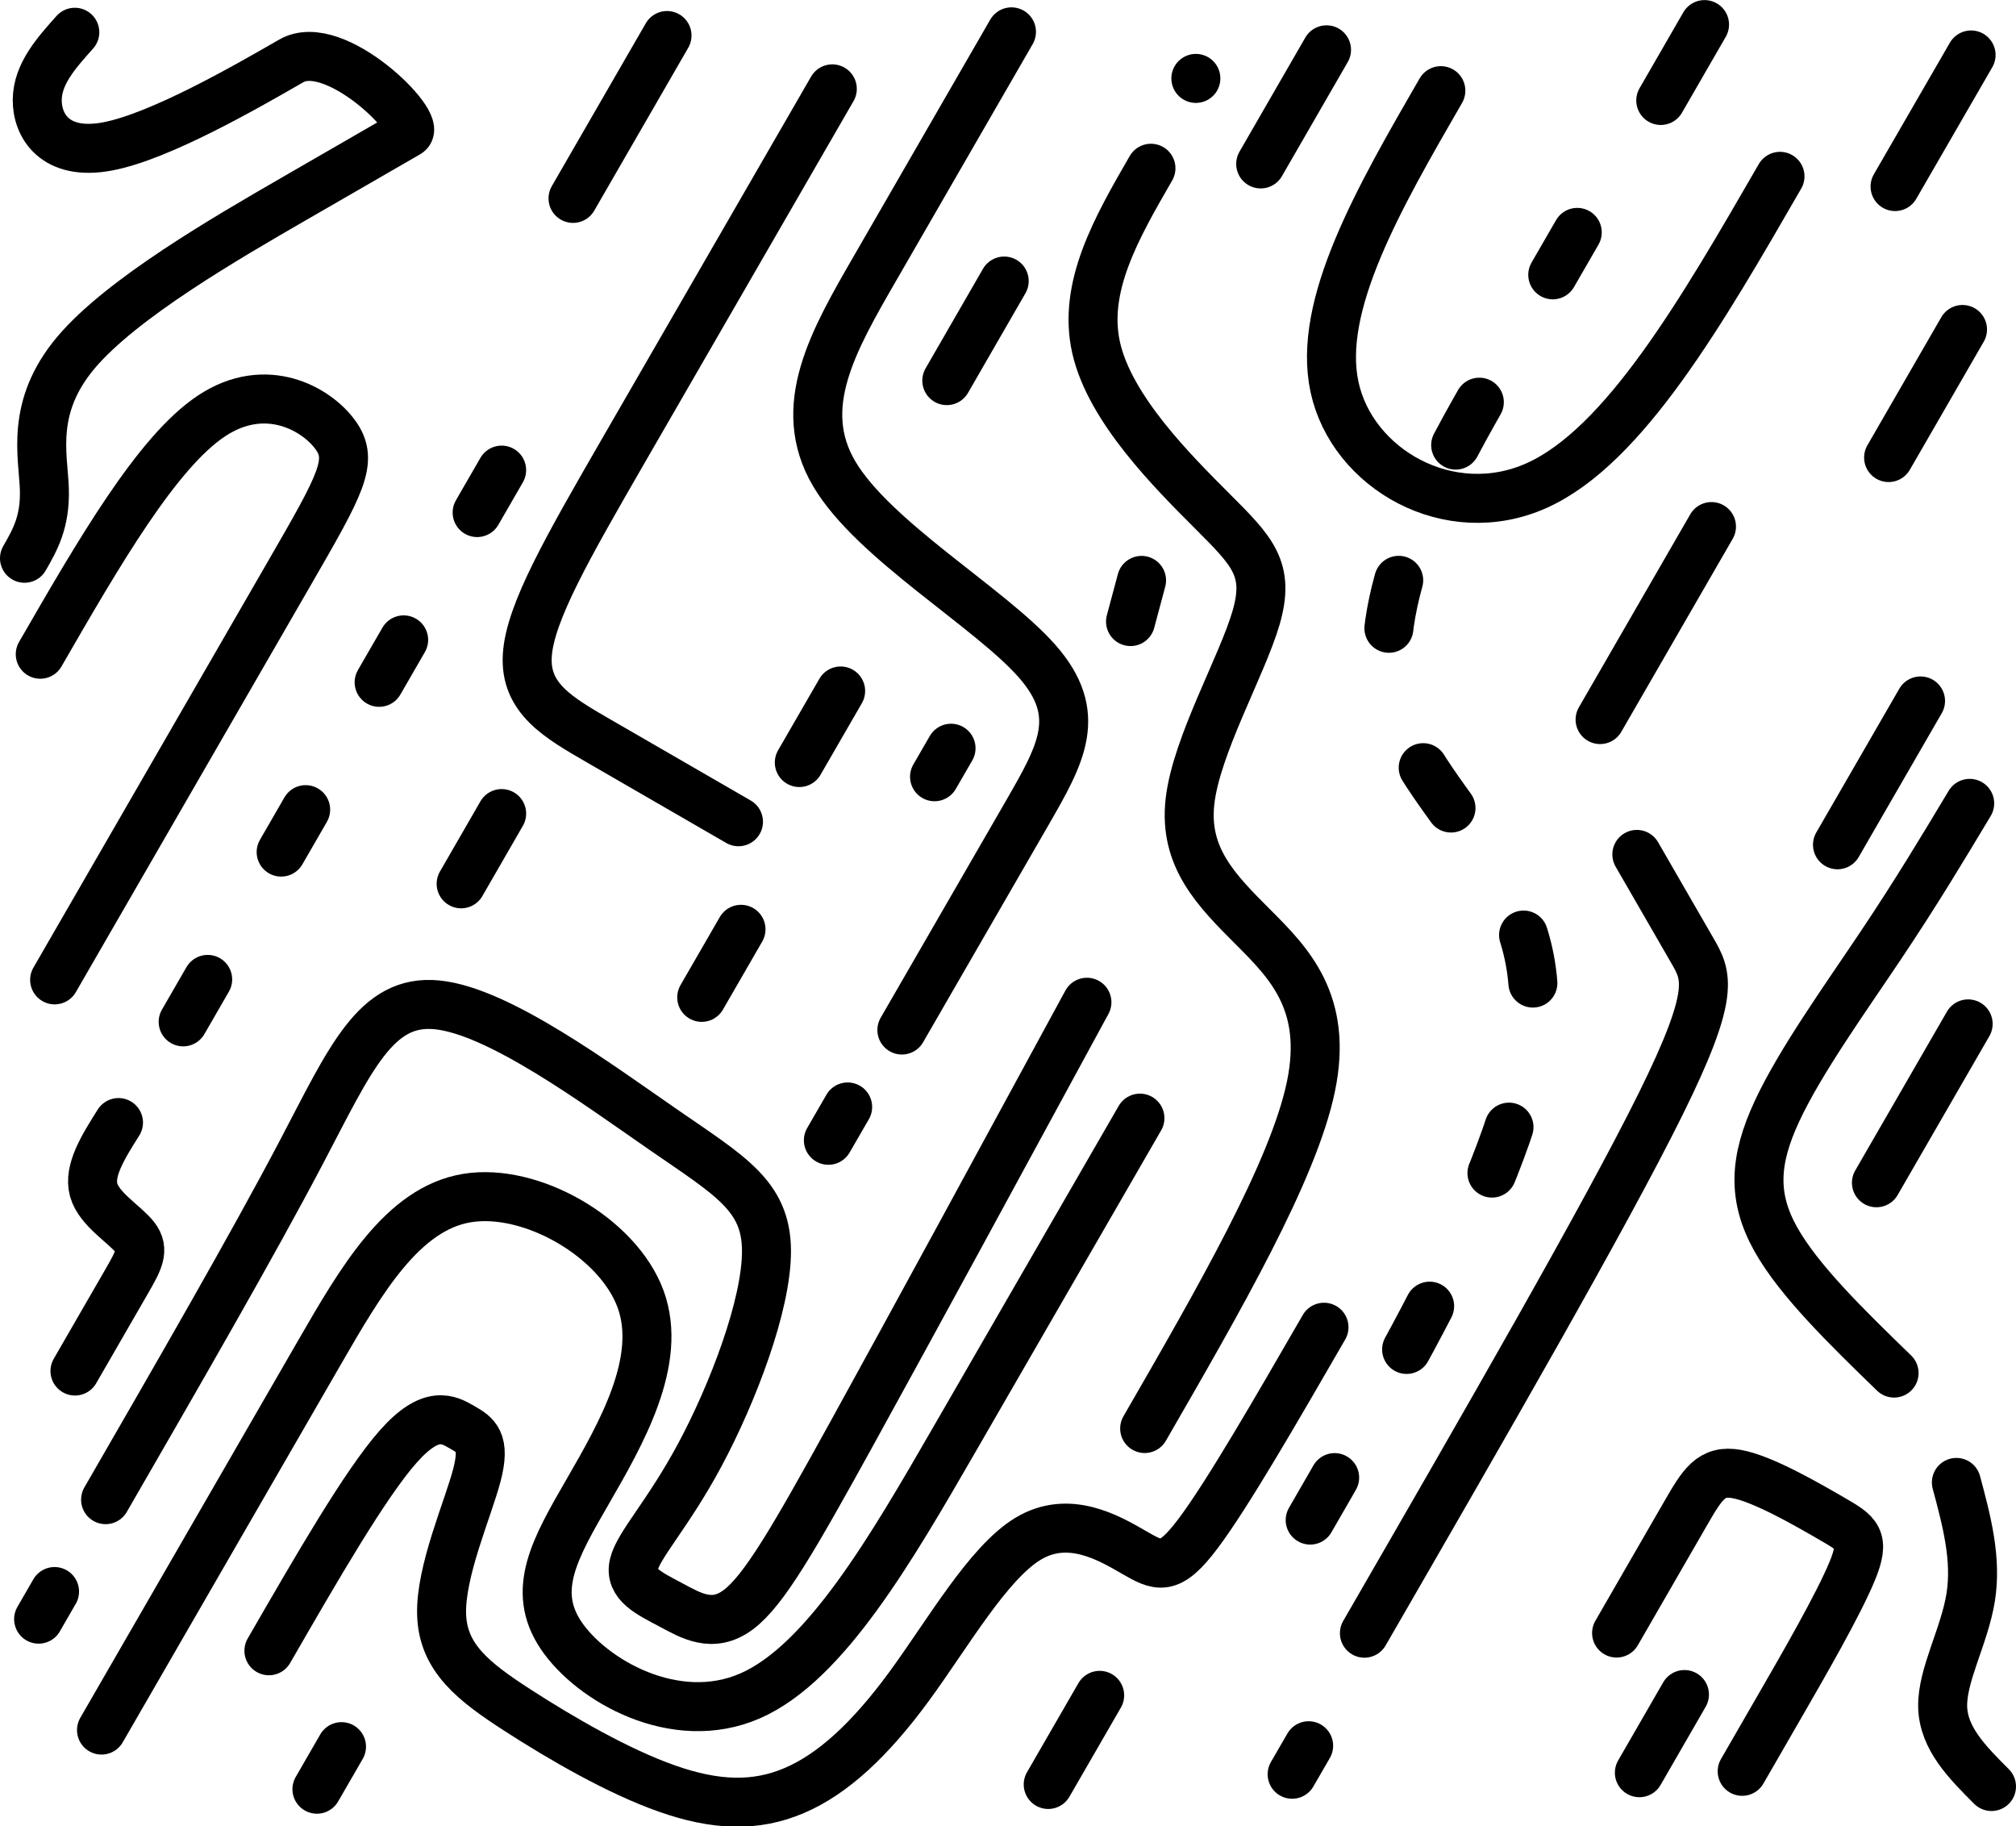 <?xml version="1.0" encoding="UTF-8" standalone="no"?>
<!-- Created with Inkscape (http://www.inkscape.org/) -->

<svg
   width="24.687mm"
   height="22.361mm"
   viewBox="0 0 24.687 22.361"
   version="1.1"
   id="svg5"
   xmlns:inkscape="http://www.inkscape.org/namespaces/inkscape"
   xmlns:sodipodi="http://sodipodi.sourceforge.net/DTD/sodipodi-0.dtd"
   xmlns="http://www.w3.org/2000/svg"
   xmlns:svg="http://www.w3.org/2000/svg">
  <sodipodi:namedview
     id="namedview7"
     pagecolor="#505050"
     bordercolor="#eeeeee"
     borderopacity="1"
     inkscape:showpageshadow="0"
     inkscape:pageopacity="0"
     inkscape:pagecheckerboard="0"
     inkscape:deskcolor="#505050"
     inkscape:document-units="mm"
     showgrid="false"
     inkscape:lockguides="true">
    <inkscape:grid
       type="xygrid"
       id="grid2629" />
  </sodipodi:namedview>
  <defs
     id="defs2">
    <inkscape:path-effect
       effect="bspline"
       id="path-effect2637"
       is_visible="true"
       lpeversion="1"
       weight="33.333"
       steps="2"
       helper_size="0"
       apply_no_weight="true"
       apply_with_weight="true"
       only_selected="false" />
    <inkscape:path-effect
       effect="bspline"
       id="path-effect2633"
       is_visible="true"
       lpeversion="1"
       weight="33.333"
       steps="2"
       helper_size="0"
       apply_no_weight="true"
       apply_with_weight="true"
       only_selected="false" />
    <inkscape:path-effect
       effect="bspline"
       id="path-effect1196"
       is_visible="true"
       lpeversion="1"
       weight="33.333"
       steps="2"
       helper_size="0"
       apply_no_weight="true"
       apply_with_weight="true"
       only_selected="false" />
    <inkscape:path-effect
       effect="bspline"
       id="path-effect1139"
       is_visible="true"
       lpeversion="1"
       weight="33.333"
       steps="2"
       helper_size="0"
       apply_no_weight="true"
       apply_with_weight="true"
       only_selected="false" />
    <inkscape:path-effect
       effect="bspline"
       id="path-effect1135"
       is_visible="true"
       lpeversion="1"
       weight="33.333"
       steps="2"
       helper_size="0"
       apply_no_weight="true"
       apply_with_weight="true"
       only_selected="false" />
    <inkscape:path-effect
       effect="bspline"
       id="path-effect1131"
       is_visible="true"
       lpeversion="1"
       weight="33.333"
       steps="2"
       helper_size="0"
       apply_no_weight="true"
       apply_with_weight="true"
       only_selected="false" />
    <inkscape:path-effect
       effect="bspline"
       id="path-effect1127"
       is_visible="true"
       lpeversion="1"
       weight="33.333"
       steps="2"
       helper_size="0"
       apply_no_weight="true"
       apply_with_weight="true"
       only_selected="false" />
    <inkscape:path-effect
       effect="bspline"
       id="path-effect1123"
       is_visible="true"
       lpeversion="1"
       weight="33.333"
       steps="2"
       helper_size="0"
       apply_no_weight="true"
       apply_with_weight="true"
       only_selected="false" />
    <inkscape:path-effect
       effect="bspline"
       id="path-effect1119"
       is_visible="true"
       lpeversion="1"
       weight="33.333"
       steps="2"
       helper_size="0"
       apply_no_weight="true"
       apply_with_weight="true"
       only_selected="false" />
    <inkscape:path-effect
       effect="bspline"
       id="path-effect1115"
       is_visible="true"
       lpeversion="1"
       weight="33.333"
       steps="2"
       helper_size="0"
       apply_no_weight="true"
       apply_with_weight="true"
       only_selected="false" />
    <inkscape:path-effect
       effect="bspline"
       id="path-effect1111"
       is_visible="true"
       lpeversion="1"
       weight="33.333"
       steps="2"
       helper_size="0"
       apply_no_weight="true"
       apply_with_weight="true"
       only_selected="false" />
    <inkscape:path-effect
       effect="bspline"
       id="path-effect1107"
       is_visible="true"
       lpeversion="1"
       weight="33.333"
       steps="2"
       helper_size="0"
       apply_no_weight="true"
       apply_with_weight="true"
       only_selected="false" />
    <inkscape:path-effect
       effect="bspline"
       id="path-effect1103"
       is_visible="true"
       lpeversion="1"
       weight="33.333"
       steps="2"
       helper_size="0"
       apply_no_weight="true"
       apply_with_weight="true"
       only_selected="false" />
    <inkscape:path-effect
       effect="bspline"
       id="path-effect1099"
       is_visible="true"
       lpeversion="1"
       weight="33.333"
       steps="2"
       helper_size="0"
       apply_no_weight="true"
       apply_with_weight="true"
       only_selected="false" />
    <inkscape:path-effect
       effect="bspline"
       id="path-effect1095"
       is_visible="true"
       lpeversion="1"
       weight="33.333"
       steps="2"
       helper_size="0"
       apply_no_weight="true"
       apply_with_weight="true"
       only_selected="false" />
    <inkscape:path-effect
       effect="bspline"
       id="path-effect1091"
       is_visible="true"
       lpeversion="1"
       weight="33.333"
       steps="2"
       helper_size="0"
       apply_no_weight="true"
       apply_with_weight="true"
       only_selected="false" />
    <inkscape:path-effect
       effect="bspline"
       id="path-effect1087"
       is_visible="true"
       lpeversion="1"
       weight="33.333"
       steps="2"
       helper_size="0"
       apply_no_weight="true"
       apply_with_weight="true"
       only_selected="false" />
    <inkscape:path-effect
       effect="bspline"
       id="path-effect1083"
       is_visible="true"
       lpeversion="1"
       weight="33.333"
       steps="2"
       helper_size="0"
       apply_no_weight="true"
       apply_with_weight="true"
       only_selected="false" />
    <inkscape:path-effect
       effect="bspline"
       id="path-effect1079"
       is_visible="true"
       lpeversion="1"
       weight="33.333"
       steps="2"
       helper_size="0"
       apply_no_weight="true"
       apply_with_weight="true"
       only_selected="false" />
    <inkscape:path-effect
       effect="bspline"
       id="path-effect967"
       is_visible="true"
       lpeversion="1"
       weight="33.333"
       steps="2"
       helper_size="0"
       apply_no_weight="true"
       apply_with_weight="true"
       only_selected="false" />
    <inkscape:path-effect
       effect="bspline"
       id="path-effect963"
       is_visible="true"
       lpeversion="1"
       weight="33.333"
       steps="2"
       helper_size="0"
       apply_no_weight="true"
       apply_with_weight="true"
       only_selected="false" />
    <inkscape:path-effect
       effect="bspline"
       id="path-effect959"
       is_visible="true"
       lpeversion="1"
       weight="33.333"
       steps="2"
       helper_size="0"
       apply_no_weight="true"
       apply_with_weight="true"
       only_selected="false" />
    <inkscape:path-effect
       effect="bspline"
       id="path-effect955"
       is_visible="true"
       lpeversion="1"
       weight="33.333"
       steps="2"
       helper_size="0"
       apply_no_weight="true"
       apply_with_weight="true"
       only_selected="false" />
    <inkscape:path-effect
       effect="bspline"
       id="path-effect951"
       is_visible="true"
       lpeversion="1"
       weight="33.333"
       steps="2"
       helper_size="0"
       apply_no_weight="true"
       apply_with_weight="true"
       only_selected="false" />
    <inkscape:path-effect
       effect="bspline"
       id="path-effect947"
       is_visible="true"
       lpeversion="1"
       weight="33.333"
       steps="2"
       helper_size="0"
       apply_no_weight="true"
       apply_with_weight="true"
       only_selected="false" />
    <inkscape:path-effect
       effect="bspline"
       id="path-effect943"
       is_visible="true"
       lpeversion="1"
       weight="33.333"
       steps="2"
       helper_size="0"
       apply_no_weight="true"
       apply_with_weight="true"
       only_selected="false" />
    <inkscape:path-effect
       effect="bspline"
       id="path-effect939"
       is_visible="true"
       lpeversion="1"
       weight="33.333"
       steps="2"
       helper_size="0"
       apply_no_weight="true"
       apply_with_weight="true"
       only_selected="false" />
    <inkscape:path-effect
       effect="bspline"
       id="path-effect935"
       is_visible="true"
       lpeversion="1"
       weight="33.333"
       steps="2"
       helper_size="0"
       apply_no_weight="true"
       apply_with_weight="true"
       only_selected="false" />
    <inkscape:path-effect
       effect="bspline"
       id="path-effect931"
       is_visible="true"
       lpeversion="1"
       weight="33.333"
       steps="2"
       helper_size="0"
       apply_no_weight="true"
       apply_with_weight="true"
       only_selected="false" />
    <inkscape:path-effect
       effect="bspline"
       id="path-effect927"
       is_visible="true"
       lpeversion="1"
       weight="33.333"
       steps="2"
       helper_size="0"
       apply_no_weight="true"
       apply_with_weight="true"
       only_selected="false" />
    <inkscape:path-effect
       effect="bspline"
       id="path-effect923"
       is_visible="true"
       lpeversion="1"
       weight="33.333"
       steps="2"
       helper_size="0"
       apply_no_weight="true"
       apply_with_weight="true"
       only_selected="false" />
    <inkscape:path-effect
       effect="bspline"
       id="path-effect919"
       is_visible="true"
       lpeversion="1"
       weight="33.333"
       steps="2"
       helper_size="0"
       apply_no_weight="true"
       apply_with_weight="true"
       only_selected="false" />
    <inkscape:path-effect
       effect="bspline"
       id="path-effect915"
       is_visible="true"
       lpeversion="1"
       weight="33.333"
       steps="2"
       helper_size="0"
       apply_no_weight="true"
       apply_with_weight="true"
       only_selected="false" />
    <inkscape:path-effect
       effect="bspline"
       id="path-effect815"
       is_visible="true"
       lpeversion="1"
       weight="33.333"
       steps="2"
       helper_size="0"
       apply_no_weight="true"
       apply_with_weight="true"
       only_selected="false" />
    <inkscape:path-effect
       effect="bspline"
       id="path-effect807"
       is_visible="true"
       lpeversion="1"
       weight="33.333"
       steps="2"
       helper_size="0"
       apply_no_weight="true"
       apply_with_weight="true"
       only_selected="false" />
    <inkscape:path-effect
       effect="bspline"
       id="path-effect247"
       is_visible="true"
       lpeversion="1"
       weight="33.333"
       steps="2"
       helper_size="0"
       apply_no_weight="true"
       apply_with_weight="true"
       only_selected="false" />
  </defs>
  <g
     inkscape:label="Ebene 1"
     inkscape:groupmode="layer"
     id="layer1"
     transform="translate(-0.257,-0.19)">
    <path
       style="fill:none;stroke:#000000;stroke-width:0.6;stroke-linecap:round;stroke-linejoin:round;stroke-dasharray:none;stroke-opacity:1;paint-order:markers fill stroke"
       d="m 1.5,21.372 c 0,0 2.667,-4.619 2.667,-4.619 0.509,-0.881 1.017,-1.762 1.805,-1.894 0.788,-0.132 1.855,0.483 2.13,1.238 0.275,0.755 -0.241,1.649 -0.646,2.351 -0.405,0.701 -0.699,1.21 -0.33,1.762 0.369,0.552 1.399,1.147 2.32,0.742 0.921,-0.405 1.731,-1.809 2.508,-3.155 0.777,-1.345 1.519,-2.631 2.262,-3.917"
       id="path245"
       inkscape:path-effect="#path-effect247"
       inkscape:original-d="M 1.5000765,21.3718 4.167071,16.75243 c 0,0 1.0175386,-1.761705 1.5259108,-2.642955 1.0670501,0.616174 2.1337926,1.232058 3.200292,1.84769 -0.5159576,0.894388 -1.0321594,1.788476 -1.5486361,2.682316 -0.2934954,0.509072 -0.5872437,1.01786 -0.8812628,1.526392 1.0307971,0.595243 2.0612881,1.190197 3.0915353,1.784899 0.8111658,-1.404258 1.6220348,-2.808725 2.4326558,-4.213484 0.7427,-1.28567 1.485105,-2.571554 2.227261,-3.857728"
       inkscape:export-filename="BGYWEBv02.svg"
       inkscape:export-xdpi="1048.5089"
       inkscape:export-ydpi="1048.5089" />
    <path
       style="fill:none;stroke:#000000;stroke-width:0.6;stroke-linecap:round;stroke-linejoin:round;stroke-dasharray:0.6, 1.8;stroke-dashoffset:0;stroke-opacity:1;paint-order:markers fill stroke"
       d="M 2.5,12.701 6.768,5.308"
       id="path803" />
    <path
       style="fill:none;stroke:#000000;stroke-width:0.6;stroke-linecap:round;stroke-linejoin:round;stroke-dasharray:0.6, 1.8;stroke-dashoffset:0;stroke-opacity:1;paint-order:markers fill stroke"
       d="M 16.301,18.801 C 17.686,16.401 19.072,14.002 19.036,12.381 19,10.76 17.542,9.919 17.285,8.68 17.028,7.441 17.973,5.804 18.561,4.785 19.149,3.767 19.381,3.366 19.612,2.965"
       id="path805"
       inkscape:path-effect="#path-effect807"
       inkscape:original-d="M 16.300831,18.800959 C 17.68653,16.401582 19.071963,14.001941 20.457132,11.602035 18.999484,10.760573 17.541629,9.9188801 16.083481,9.0769058 17.028545,7.4407294 17.973307,5.8043537 18.917823,4.1676809 19.149643,3.7668805 19.381188,3.365832 19.612474,2.9645104" />
    <path
       style="fill:none;stroke:#000000;stroke-width:0.6;stroke-linecap:round;stroke-linejoin:round;stroke-dasharray:none;stroke-dashoffset:0;stroke-opacity:1;paint-order:markers fill stroke"
       d="m 1.55,18.551 c 0.897,-1.554 1.795,-3.108 2.397,-4.253 0.602,-1.145 0.91,-1.881 1.664,-1.805 0.754,0.076 1.954,0.965 2.772,1.53 0.818,0.565 1.255,0.807 1.26,1.475 0.005,0.669 -0.42,1.765 -0.813,2.499 -0.393,0.734 -0.754,1.106 -0.811,1.348 -0.057,0.242 0.189,0.353 0.445,0.49 0.255,0.136 0.519,0.298 0.833,0.064 0.314,-0.234 0.677,-0.863 1.397,-2.169 0.72,-1.306 1.797,-3.287 2.873,-5.269"
       id="path813"
       inkscape:path-effect="#path-effect815"
       inkscape:original-d="m 1.5500791,18.550946 c 0.8975966,-1.55396 1.7949103,-3.108153 2.6919958,-4.662673 0.3078611,-0.735792 0.6154455,-1.471819 0.9227711,-2.208125 1.2002321,0.88896 2.4001295,1.777603 3.5998316,2.666032 0.4368976,0.241788 0.8735054,0.483298 1.3098744,0.724557 -0.4251607,1.096495 -0.8505599,2.19266 -1.2762503,3.288628 -0.3607658,0.372461 -0.7217736,0.744633 -1.083068,1.116564 0.2466707,0.111597 0.4930625,0.222924 0.7392039,0.333992 0.2644177,0.161579 0.5285608,0.322887 0.7924442,0.483934 0.3635274,-0.628925 0.726776,-1.25809 1.0897672,-1.887531 1.076933,-1.981692 2.153558,-3.96357 3.22994,-5.945752"
       sodipodi:nodetypes="ccccccccccc" />
    <path
       style="fill:none;stroke:#000000;stroke-width:0.6;stroke-linecap:round;stroke-linejoin:round;stroke-dasharray:none;stroke-dashoffset:0;stroke-opacity:1;paint-order:markers fill stroke"
       d="m 11.301,12.801 c 0.558,-0.967 1.117,-1.934 1.535,-2.658 C 13.253,9.418 13.531,8.937 12.956,8.284 12.381,7.631 10.953,6.806 10.472,5.99 9.991,5.173 10.458,4.365 10.978,3.465 11.498,2.564 12.07,1.572 12.643,0.58"
       id="path913"
       inkscape:path-effect="#path-effect915"
       inkscape:original-d="M 11.300576,12.800653 C 11.859181,11.833844 12.417522,10.86677 12.975598,9.8994313 13.253772,9.4183424 13.53167,8.9370081 13.80931,8.4553995 12.381327,7.631065 10.953136,6.806499 9.5246527,5.9816518 9.9916545,5.1735042 10.458373,4.3651244 10.924836,3.5564635 11.497887,2.5646333 12.07065,1.572578 12.64316,0.58023831" />
    <path
       style="fill:none;stroke:#000000;stroke-width:0.6;stroke-linecap:round;stroke-linejoin:round;stroke-dasharray:none;stroke-dashoffset:0;stroke-opacity:1;paint-order:markers fill stroke"
       d="M 9.3,10.251 C 8.699,9.903 8.098,9.556 7.594,9.265 7.09,8.974 6.683,8.74 6.714,8.217 6.744,7.695 7.212,6.885 7.907,5.68 8.603,4.476 9.526,2.877 10.449,1.278"
       id="path917"
       inkscape:path-effect="#path-effect919"
       inkscape:original-d="M 9.3004745,10.250523 C 8.6991538,9.903462 8.0975686,9.5561368 7.495719,9.2085468 7.0896352,8.9742062 6.6833032,8.7396102 6.2766984,8.5047451 6.7445976,7.6950429 7.2122135,6.8851086 7.679574,6.0748933 8.6030077,4.4761824 9.5261397,2.8772707 10.449026,1.2780625" />
    <path
       style="fill:none;stroke:#000000;stroke-width:0.6;stroke-linecap:round;stroke-linejoin:round;stroke-dasharray:none;stroke-dashoffset:0;stroke-opacity:1;paint-order:markers fill stroke"
       d="M 1.173,0.585 C 0.946,0.839 0.718,1.093 0.713,1.409 0.709,1.725 0.927,2.104 1.572,1.983 2.216,1.863 3.287,1.245 3.823,0.936 4.358,0.627 5.441,1.71 5.252,1.819 5.063,1.928 4.686,2.146 3.857,2.624 3.028,3.103 1.748,3.842 1.187,4.507 0.626,5.173 0.785,5.764 0.8,6.172 0.814,6.579 0.685,6.802 0.557,7.025"
       id="path921"
       inkscape:path-effect="#path-effect923"
       inkscape:original-d="M 1.1732832,0.58486478 C 0.94585917,0.8390007 0.71817056,1.092872 0.49021737,1.3464788 0.70893759,1.7251197 0.92738447,2.1034808 1.1455711,2.4815848 2.2166649,1.8636059 3.2874513,1.2453871 4.3579946,0.62689133 L 5.4407339,1.7096308 C 5.0634156,1.9278929 4.685848,2.1458817 4.308008,2.3636104 3.028139,3.1029603 1.7480568,3.8420164 0.46768424,4.5808225 0.62648038,5.1727348 0.78500562,5.764359 0.94326942,6.3557303 0.8146671,6.5791989 0.68580534,6.802394 0.55667642,7.025329"
       sodipodi:nodetypes="ccccccccc" />
    <path
       style="fill:none;stroke:#000000;stroke-width:0.6;stroke-linecap:round;stroke-linejoin:round;stroke-dasharray:none;stroke-dashoffset:0;stroke-opacity:1;paint-order:markers fill stroke"
       d="M 0.75,8.2 C 1.465,6.961 2.181,5.722 2.849,5.281 3.516,4.84 4.136,5.198 4.365,5.516 4.594,5.834 4.433,6.113 3.795,7.218 3.157,8.324 2.042,10.255 0.926,12.187"
       id="path925"
       inkscape:path-effect="#path-effect927"
       inkscape:original-d="M 0.75003826,8.2004182 C 1.4657879,6.9614263 2.181273,5.7221699 2.8964935,4.4826488 3.5162413,4.8405721 4.1356996,5.1982166 4.7549059,5.5556038 4.594235,5.8346167 4.4333059,6.1133539 4.272109,6.3918324 3.1570863,8.3238312 2.0418436,10.255488 0.92631404,12.186919" />
    <path
       style="fill:none;stroke:#000000;stroke-width:0.6;stroke-linecap:round;stroke-linejoin:round;stroke-dasharray:none;stroke-dashoffset:0;stroke-opacity:1;paint-order:markers fill stroke"
       d="m 17.901,1.3 c -0.759,1.314 -1.518,2.629 -1.302,3.629 0.216,1.001 1.405,1.687 2.477,1.205 1.071,-0.482 2.025,-2.134 2.978,-3.785"
       id="path929"
       inkscape:path-effect="#path-effect931"
       inkscape:original-d="m 17.900913,1.3000663 c -0.758524,1.3145249 -1.517312,2.6287853 -2.276366,3.942781 1.189959,0.6871348 2.379606,1.3739778 3.569012,2.0605697 0.95366,-1.6510651 1.907017,-3.3023286 2.860129,-4.9538897" />
    <path
       style="fill:none;stroke:#000000;stroke-width:0.6;stroke-linecap:round;stroke-linejoin:round;stroke-dasharray:none;stroke-dashoffset:0;stroke-opacity:1;paint-order:markers fill stroke"
       d="m 14.351,2.25 c -0.421,0.729 -0.841,1.457 -0.67,2.203 0.171,0.746 0.934,1.508 1.424,1.998 0.49,0.49 0.706,0.706 0.534,1.3 -0.172,0.593 -0.732,1.564 -0.81,2.251 -0.078,0.687 0.325,1.09 0.768,1.534 0.443,0.443 0.927,0.927 0.713,1.957 -0.214,1.031 -1.125,2.609 -2.036,4.187"
       id="path933"
       inkscape:path-effect="#path-effect935"
       inkscape:original-d="m 14.350732,2.2501148 c -0.42035,0.72879 -0.840964,1.4573152 -1.261843,2.185576 0.763038,0.7630377 1.525781,1.5257804 2.288274,2.2882738 0.216946,0.2169465 0.43362,0.4336198 0.650033,0.6500331 -0.559926,0.970543 -1.120094,1.9407828 -1.680538,2.9107773 0.403597,0.403597 0.806913,0.806914 1.209973,1.209973 0.483633,0.483633 0.966981,0.966981 1.450074,1.450074 -0.910915,1.578475 -1.822059,3.156622 -2.733485,4.734536" />
    <path
       style="fill:none;stroke:#000000;stroke-width:0.6;stroke-linecap:round;stroke-linejoin:round;stroke-dasharray:none;stroke-dashoffset:0;stroke-opacity:1;paint-order:markers fill stroke"
       d="m 3.55,20.401 c 0.592,-1.026 1.184,-2.051 1.586,-2.503 0.401,-0.452 0.612,-0.331 0.779,-0.234 0.167,0.096 0.291,0.168 0.182,0.586 -0.109,0.418 -0.45,1.183 -0.432,1.711 0.017,0.528 0.392,0.82 0.929,1.167 0.537,0.347 1.235,0.751 1.83,0.96 0.595,0.21 1.087,0.227 1.56,0.024 0.473,-0.202 0.928,-0.624 1.403,-1.271 0.475,-0.647 0.97,-1.518 1.462,-1.813 0.492,-0.295 0.981,-0.013 1.288,0.165 0.307,0.177 0.433,0.25 0.791,-0.227 0.358,-0.476 0.95,-1.501 1.542,-2.526"
       id="path937"
       inkscape:path-effect="#path-effect939"
       inkscape:original-d="m 3.550181,20.401041 c 0.5924581,-1.025445 1.1846517,-2.051154 1.7765807,-3.077128 0.2105681,0.121683 0.4208632,0.243097 0.6308979,0.364249 0.1238578,0.07162 0.247446,0.142975 0.370772,0.214065 -0.3405875,0.765052 -0.6814258,1.529808 -1.0225357,2.294316 0.3750942,0.291756 0.7499158,0.583242 1.1244884,0.874475 0.6986929,0.403503 1.3970931,0.806724 2.0952428,1.209689 0.491902,0.01693 0.9835108,0.0336 1.4748829,0.05 0.455225,-0.42136 0.910159,-0.842961 1.364855,-1.264851 0.495371,-0.871392 0.990458,-1.743014 1.48529,-2.614918 0.488836,0.282341 0.977387,0.564407 1.465684,0.846213 0.125792,0.07274 0.251314,0.145208 0.376574,0.217415 0.592032,-1.024707 1.183775,-2.049637 1.775266,-3.074852"
       sodipodi:nodetypes="ccccccccccccc" />
    <path
       style="fill:none;stroke:#000000;stroke-width:0.6;stroke-linecap:round;stroke-linejoin:round;stroke-dasharray:none;stroke-dashoffset:0;stroke-opacity:1;paint-order:markers fill stroke"
       d="M 8.425,0.625 C 8.042,1.29 7.658,1.954 7.274,2.619"
       id="path941"
       inkscape:path-effect="#path-effect943"
       inkscape:original-d="M 8.4254297,0.62503192 C 8.0419836,1.2899029 7.6582729,1.9545094 7.2742974,2.6188513" />
    <path
       style="fill:none;stroke:#000000;stroke-width:0.6;stroke-linecap:round;stroke-linejoin:round;stroke-dasharray:none;stroke-dashoffset:0;stroke-opacity:1;paint-order:markers fill stroke"
       d="M 10.551,8.65 C 10.382,8.942 10.213,9.234 10.045,9.526"
       id="path945"
       inkscape:path-effect="#path-effect947"
       inkscape:original-d="M 10.550538,8.6504411 C 10.382274,8.9426065 10.213745,9.234507 10.044952,9.5261429" />
    <path
       style="fill:none;stroke:#000000;stroke-width:0.6;stroke-linecap:round;stroke-linejoin:round;stroke-dasharray:none;stroke-dashoffset:0;stroke-opacity:1;paint-order:markers fill stroke"
       d="m 6.4,10.151 c -0.166,0.287 -0.331,0.573 -0.496,0.86"
       id="path949"
       inkscape:path-effect="#path-effect951"
       inkscape:original-d="M 6.4003266,10.150518 C 6.2351125,10.437399 6.0696339,10.724017 5.903891,11.010369" />
    <path
       style="fill:none;stroke:#000000;stroke-width:0.6;stroke-linecap:round;stroke-linejoin:round;stroke-dasharray:none;stroke-dashoffset:0;stroke-opacity:1;paint-order:markers fill stroke"
       d="M 16.501,0.8 C 16.232,1.266 15.963,1.731 15.695,2.197"
       id="path953"
       inkscape:path-effect="#path-effect955"
       inkscape:original-d="M 16.500842,0.8000408 C 16.232353,1.2657992 15.9636,1.731293 15.694583,2.1965222" />
    <path
       style="fill:none;stroke:#000000;stroke-width:0.6;stroke-linecap:round;stroke-linejoin:round;stroke-dasharray:none;stroke-dashoffset:0;stroke-opacity:1;paint-order:markers fill stroke"
       d="m 14.901,1.15 c 0,0 0,0 0,0 z"
       id="path957"
       inkscape:path-effect="#path-effect959"
       inkscape:original-d="m 14.90076,1.1500587 c 0.08189,-0.1411102 0.16351,-0.28248491 0,0 z" />
    <path
       style="fill:none;stroke:#000000;stroke-width:0.6;stroke-linecap:round;stroke-linejoin:round;stroke-dasharray:none;stroke-dashoffset:0;stroke-opacity:1;paint-order:markers fill stroke"
       d="m 10.401,14.151 c 0.079,-0.136 0.157,-0.272 0.236,-0.408"
       id="path961"
       inkscape:path-effect="#path-effect963"
       inkscape:original-d="m 10.40053,14.150722 c 0.07884,-0.135827 0.15741,-0.271918 0.235717,-0.408274" />
    <path
       style="fill:none;stroke:#000000;stroke-width:0.6;stroke-linecap:round;stroke-linejoin:round;stroke-dasharray:none;stroke-dashoffset:0;stroke-opacity:1;paint-order:markers fill stroke"
       d="m 13.093,22.038 c 0.21,-0.363 0.42,-0.727 0.63,-1.091"
       id="path965"
       inkscape:path-effect="#path-effect967"
       inkscape:original-d="m 13.092825,22.037521 c 0.210163,-0.36329 0.420062,-0.726845 0.629696,-1.090665" />
    <path
       style="fill:none;stroke:#000000;stroke-width:0.6;stroke-linecap:round;stroke-linejoin:round;stroke-dasharray:none;stroke-dashoffset:0;stroke-opacity:1;paint-order:markers fill stroke"
       d="M 11.851,4.85 C 12.085,4.444 12.32,4.038 12.554,3.631"
       id="path1077"
       inkscape:path-effect="#path-effect1079"
       inkscape:original-d="M 11.850605,4.8502474 C 12.067547,4.4338239 12.32007,4.0378316 12.554406,3.6312271" />
    <path
       style="fill:none;stroke:#000000;stroke-width:0.6;stroke-linecap:round;stroke-linejoin:round;stroke-dasharray:none;stroke-dashoffset:0;stroke-opacity:1;paint-order:markers fill stroke"
       d="m 19.851,9 c 0.455,-0.788 0.909,-1.575 1.364,-2.363"
       id="path1081"
       inkscape:path-effect="#path-effect1083"
       inkscape:original-d="m 19.851013,9.0004592 c 0.455031,-0.7874145 0.909797,-1.5750937 1.3643,-2.3630371" />
    <path
       style="fill:none;stroke:#000000;stroke-width:0.6;stroke-linecap:round;stroke-linejoin:round;stroke-dasharray:none;stroke-dashoffset:0;stroke-opacity:1;paint-order:markers fill stroke"
       d="m 20.301,10.651 c 0.248,0.43 0.497,0.86 0.677,1.173 0.181,0.313 0.294,0.51 -0.386,1.884 -0.68,1.374 -2.153,3.926 -3.627,6.478"
       id="path1085"
       inkscape:path-effect="#path-effect1087"
       inkscape:original-d="m 20.301035,10.650543 c 0.248483,0.43019 0.496701,0.860116 0.744654,1.289778 0.113809,0.196929 0.227348,0.393585 0.340626,0.589981 -1.473211,2.552399 -2.946626,5.10443 -4.420337,7.656248" />
    <path
       style="fill:none;stroke:#000000;stroke-width:0.6;stroke-linecap:round;stroke-linejoin:round;stroke-dasharray:none;stroke-dashoffset:0;stroke-opacity:1;paint-order:markers fill stroke"
       d="M 22.758,10.533 C 23.097,9.946 23.436,9.359 23.775,8.772"
       id="path1089"
       inkscape:path-effect="#path-effect1091"
       inkscape:original-d="M 22.758268,10.53338 C 23.097524,9.946494 23.436515,9.3593435 23.775242,8.7719281"
       sodipodi:nodetypes="cc" />
    <path
       style="fill:none;stroke:#000000;stroke-width:0.6;stroke-linecap:round;stroke-linejoin:round;stroke-dasharray:none;stroke-dashoffset:0;stroke-opacity:1;paint-order:markers fill stroke"
       d="m 23.384,5.792 c 0.302,-0.523 0.604,-1.045 0.905,-1.568"
       id="path1093"
       inkscape:path-effect="#path-effect1095"
       inkscape:original-d="M 23.384036,5.7917167 C 23.686089,5.2692678 23.987878,4.7465541 24.289402,4.2235761" />
    <path
       style="fill:none;stroke:#000000;stroke-width:0.6;stroke-linecap:round;stroke-linejoin:round;stroke-dasharray:none;stroke-dashoffset:0;stroke-opacity:1;paint-order:markers fill stroke"
       d="M 23.463,2.474 C 23.773,1.937 24.084,1.4 24.394,0.863"
       id="path1097"
       inkscape:path-effect="#path-effect1099"
       inkscape:original-d="m 23.463329,2.4743903 c 0.310387,-0.5368835 0.62051,-1.0740316 0.930368,-1.61144429" />
    <path
       style="fill:none;stroke:#000000;stroke-width:0.6;stroke-linecap:round;stroke-linejoin:round;stroke-dasharray:none;stroke-dashoffset:0;stroke-opacity:1;paint-order:markers fill stroke"
       d="m 20.594,1.42 c 0.179,-0.31 0.358,-0.619 0.536,-0.929"
       id="path1101"
       inkscape:path-effect="#path-effect1103"
       inkscape:original-d="m 20.593728,1.4195268 c 0.179061,-0.30942 0.357858,-0.61910461 0.53639,-0.92905376" />
    <path
       style="fill:none;stroke:#000000;stroke-width:0.6;stroke-linecap:round;stroke-linejoin:round;stroke-dasharray:none;stroke-dashoffset:0;stroke-opacity:1;paint-order:markers fill stroke"
       d="m 24.358,12.726 c -0.374,0.648 -0.749,1.297 -1.123,1.945"
       id="path1105"
       inkscape:path-effect="#path-effect1107"
       inkscape:original-d="m 24.35835,12.726385 c -0.373996,0.648503 -0.748257,1.296741 -1.122782,1.944715" />
    <path
       style="fill:none;stroke:#000000;stroke-width:0.6;stroke-linecap:round;stroke-linejoin:round;stroke-dasharray:none;stroke-dashoffset:0;stroke-opacity:1;paint-order:markers fill stroke"
       d="m 20.053,20.184 c 0.314,-0.544 0.629,-1.089 0.839,-1.454 0.211,-0.365 0.318,-0.551 0.636,-0.492 0.318,0.059 0.846,0.364 1.161,0.546 0.314,0.182 0.415,0.24 0.248,0.645 -0.167,0.405 -0.601,1.157 -0.87,1.623 -0.269,0.466 -0.373,0.645 -0.476,0.825"
       id="path1109"
       inkscape:path-effect="#path-effect1111"
       inkscape:original-d="m 20.053105,20.183872 c 0.314554,-0.544101 0.628844,-1.088466 0.942868,-1.633096 0.107708,-0.185833 0.215148,-0.371923 0.322324,-0.558281 0.528513,0.305248 1.05674,0.61022 1.584713,0.914933 0.10079,0.0583 0.201311,0.116339 0.30157,0.174112 -0.434115,0.752631 -0.868476,1.504967 -1.303111,2.257054 -0.103311,0.179663 -0.206883,0.359055 -0.310721,0.538185" />
    <path
       style="fill:none;stroke:#000000;stroke-width:0.6;stroke-linecap:round;stroke-linejoin:round;stroke-dasharray:none;stroke-dashoffset:0;stroke-opacity:1;paint-order:markers fill stroke"
       d="m 20.332,21.894 c 0.184,-0.319 0.368,-0.638 0.552,-0.957"
       id="path1113"
       inkscape:path-effect="#path-effect1115"
       inkscape:original-d="m 20.332408,21.893579 c 0.184345,-0.318571 0.368425,-0.637407 0.55224,-0.956507" />
    <path
       style="fill:none;stroke:#000000;stroke-width:0.6;stroke-linecap:round;stroke-linejoin:round;stroke-dasharray:none;stroke-dashoffset:0;stroke-opacity:1;paint-order:markers fill stroke"
       d="m 16.08,21.913 c 0.067,-0.116 0.134,-0.233 0.202,-0.349"
       id="path1117"
       inkscape:path-effect="#path-effect1119"
       inkscape:original-d="m 16.08011,21.913249 c 0.06745,-0.116108 0.134641,-0.232482 0.201565,-0.34912" />
    <path
       style="fill:none;stroke:#000000;stroke-width:0.6;stroke-linecap:round;stroke-linejoin:round;stroke-dasharray:none;stroke-dashoffset:0;stroke-opacity:1;paint-order:markers fill stroke"
       d="m 4.138,22.096 c 0.1,-0.174 0.2,-0.347 0.301,-0.521"
       id="path1121"
       inkscape:path-effect="#path-effect1123"
       inkscape:original-d="M 4.138079,22.096102 C 4.2385678,21.922773 4.3387917,21.74918 4.4387512,21.575322" />
    <path
       style="fill:none;stroke:#000000;stroke-width:0.6;stroke-linecap:round;stroke-linejoin:round;stroke-dasharray:none;stroke-dashoffset:0;stroke-opacity:1;paint-order:markers fill stroke"
       d="m 14.101,7.8 c 0.045,-0.168 0.09,-0.336 0.135,-0.504"
       id="path1125"
       inkscape:path-effect="#path-effect1127"
       inkscape:original-d="m 14.100719,7.8003978 c 0.04528,-0.1677461 0.0903,-0.3357567 0.135055,-0.504032" />
    <path
       style="fill:none;stroke:#000000;stroke-width:0.6;stroke-linecap:round;stroke-linejoin:round;stroke-dasharray:none;stroke-dashoffset:0;stroke-opacity:1;paint-order:markers fill stroke"
       d="M 8.85,12.401 C 9.011,12.123 9.171,11.846 9.331,11.568"
       id="path1129"
       inkscape:path-effect="#path-effect1131"
       inkscape:original-d="M 8.8504513,12.400633 C 9.010911,12.123431 9.1711062,11.845965 9.3310368,11.568234" />
    <path
       style="fill:none;stroke:#000000;stroke-width:0.6;stroke-linecap:round;stroke-linejoin:round;stroke-dasharray:none;stroke-dashoffset:0;stroke-opacity:1;paint-order:markers fill stroke"
       d="m 11.701,9.7 c 0.067,-0.116 0.134,-0.233 0.202,-0.349"
       id="path1133"
       inkscape:path-effect="#path-effect1135"
       inkscape:original-d="M 11.700597,9.7004948 C 11.76805,9.5843859 11.835238,9.4680123 11.902162,9.3513745" />
    <path
       style="fill:none;stroke:#000000;stroke-width:0.6;stroke-linecap:round;stroke-linejoin:round;stroke-dasharray:none;stroke-dashoffset:0;stroke-opacity:1;paint-order:markers fill stroke"
       d="M 1.175,16.976 C 1.41,16.57 1.644,16.163 1.799,15.895 1.954,15.626 2.03,15.495 1.909,15.338 1.788,15.181 1.471,14.998 1.404,14.759 1.338,14.521 1.523,14.227 1.708,13.934"
       id="path1137"
       inkscape:path-effect="#path-effect1139"
       inkscape:original-d="M 1.1750599,16.975866 C 1.4099251,16.56979 1.6445257,16.16345 1.8788617,15.756845 1.9546498,15.626299 2.0301703,15.495494 2.1054277,15.364422 1.7881271,15.18134 1.4705746,14.998001 1.1527512,14.814394 1.3381865,14.521147 1.5233501,14.227646 1.7082523,13.933876"
       sodipodi:nodetypes="ccccc" />
    <path
       style="fill:none;stroke:#000000;stroke-width:0.6;stroke-linecap:round;stroke-linejoin:round;stroke-dasharray:none;stroke-dashoffset:0;stroke-opacity:1;paint-order:markers fill stroke"
       d="m 24.644,22.063 c -0.294,-0.294 -0.589,-0.589 -0.598,-0.976 -0.009,-0.387 0.267,-0.866 0.343,-1.339 0.076,-0.473 -0.05,-0.941 -0.175,-1.408"
       id="path1194"
       inkscape:path-effect="#path-effect1196"
       inkscape:original-d="M 24.643928,22.062858 C 24.34955,21.76848 24.054907,21.473837 23.759999,21.17893 c 0.276698,-0.478532 0.553121,-0.95731 0.829284,-1.436362 -0.12501,-0.467267 -0.25028,-0.93478 -0.375817,-1.402567" />
    <path
       style="fill:none;stroke:#000000;stroke-width:0.6;stroke-linecap:round;stroke-linejoin:round;stroke-dasharray:none;stroke-dashoffset:0;stroke-opacity:1;paint-order:markers fill stroke"
       d="m 0.925,19.676 c -0.065,0.113 -0.13,0.226 -0.195,0.338"
       id="path2631"
       inkscape:original-d="m 0.92504717,19.676004 c -0.06484,0.113029 -0.12994502,0.225794 -0.19531441,0.338294"
       inkscape:path-effect="#path-effect2633" />
    <path
       style="fill:none;stroke:#000000;stroke-width:0.6;stroke-linecap:round;stroke-linejoin:round;stroke-dasharray:none;stroke-dashoffset:0;stroke-opacity:1;paint-order:markers fill stroke"
       d="m 23.451,17.001 c -0.583,-0.566 -1.166,-1.133 -1.45,-1.641 -0.283,-0.508 -0.267,-0.958 0.017,-1.567 0.283,-0.608 0.833,-1.375 1.271,-2.029 0.438,-0.654 0.763,-1.196 1.088,-1.738"
       id="path2635"
       inkscape:path-effect="#path-effect2637"
       inkscape:original-d="m 23.451196,17.000867 c -0.583098,-0.566431 -1.166462,-1.133126 -1.750089,-1.700087 0.01693,-0.449767 0.0336,-0.899781 0.05,-1.350069 0.550303,-0.766456 1.10032,-1.533146 1.650084,-2.300117 0.325287,-0.54144 0.650297,-1.083124 0.975049,-1.625083"
       sodipodi:nodetypes="ccccc" />
  </g>
</svg>

